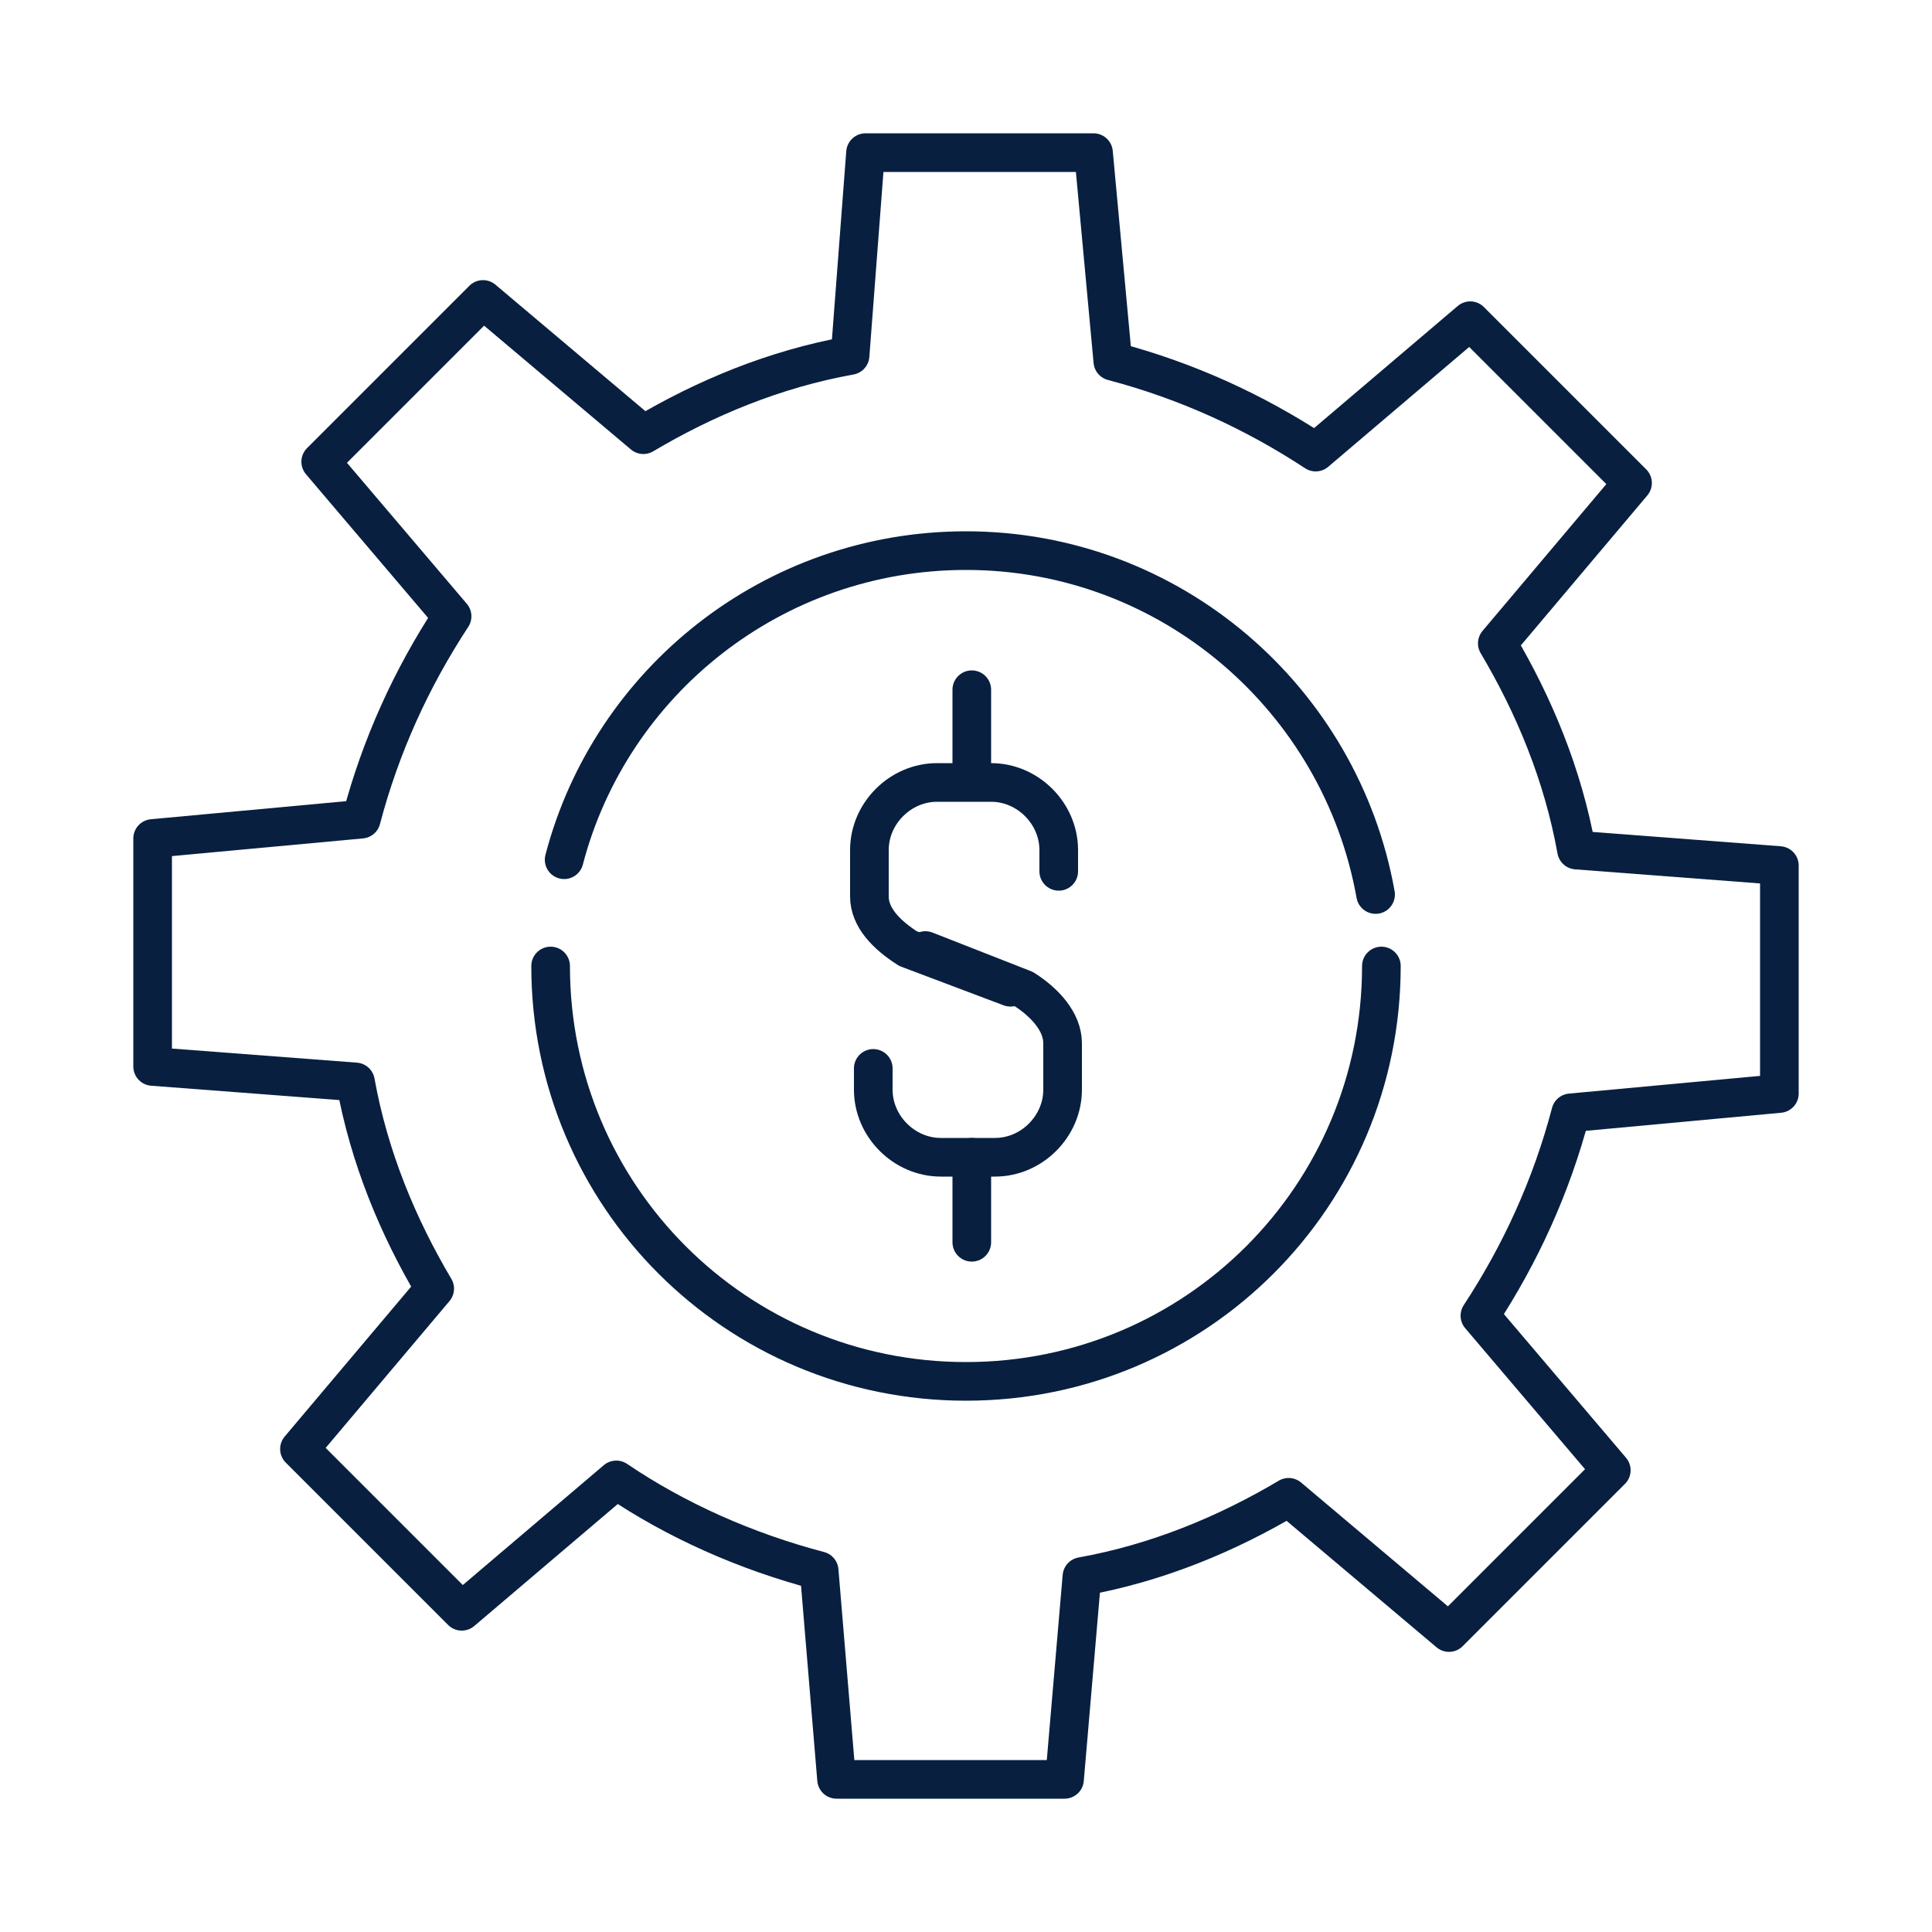 <?xml version="1.0" encoding="utf-8"?>
<!-- Generator: Adobe Illustrator 24.1.2, SVG Export Plug-In . SVG Version: 6.00 Build 0)  -->
<svg version="1.1" id="Layer_1" xmlns="http://www.w3.org/2000/svg" xmlns:xlink="http://www.w3.org/1999/xlink" x="0px" y="0px"
	 viewBox="0 0 100 100" style="enable-background:new 0 0 100 100;" xml:space="preserve">
<style type="text/css">
	.st0{fill:none;stroke:#081F40;stroke-width:2;stroke-linecap:round;stroke-linejoin:round;}
</style>
<g>
	<g>
		<path class="st0" d="M92.1,56.6V44.8L81.6,44c-0.7-3.9-2.2-7.5-4.1-10.7l7-8.3l-8.4-8.4l-8,6.8c-3.2-2.1-6.7-3.7-10.5-4.7l-1-10.8
			H44.8L44,18.4c-3.9,0.7-7.5,2.2-10.7,4.1l-8.3-7l-8.4,8.4l6.8,8c-2.1,3.2-3.7,6.7-4.7,10.5l-10.8,1v11.8L18.4,56
			c0.7,3.9,2.2,7.5,4.1,10.7l-7,8.3l8.4,8.4l8-6.8c3.1,2.1,6.7,3.7,10.5,4.7l0.9,10.8h11.8L56,81.6c3.9-0.7,7.5-2.2,10.7-4.1l8.3,7
			l8.4-8.4l-6.8-8c2.1-3.2,3.7-6.7,4.7-10.5L92.1,56.6z"/>
	</g>
	<path class="st0" d="M71.5,50c0,11.9-9.6,21.5-21.5,21.5S28.5,61.9,28.5,50"/>
	<g>
		<path class="st0" d="M29.2,44.5c2.4-9.2,10.8-16,20.8-16c10.6,0,19.4,7.7,21.2,17.8"/>
	</g>
</g>
<g>
	<path class="st0" d="M54.8,45.1V44c0-1.9-1.6-3.5-3.5-3.5h-2.8c-1.9,0-3.5,1.6-3.5,3.5v2.4c0,1.1,0.9,2,2,2.7l5.3,2"/>
	<path class="st0" d="M45.2,55.3v1.1c0,1.9,1.6,3.5,3.5,3.5h2.8c1.9,0,3.5-1.6,3.5-3.5V54c0-1.1-0.9-2.1-2-2.8l-5.1-2"/>
	<line class="st0" x1="50.3" y1="35.7" x2="50.3" y2="40.3"/>
	<line class="st0" x1="50.3" y1="59.9" x2="50.3" y2="64.3"/>
</g>
</svg>
